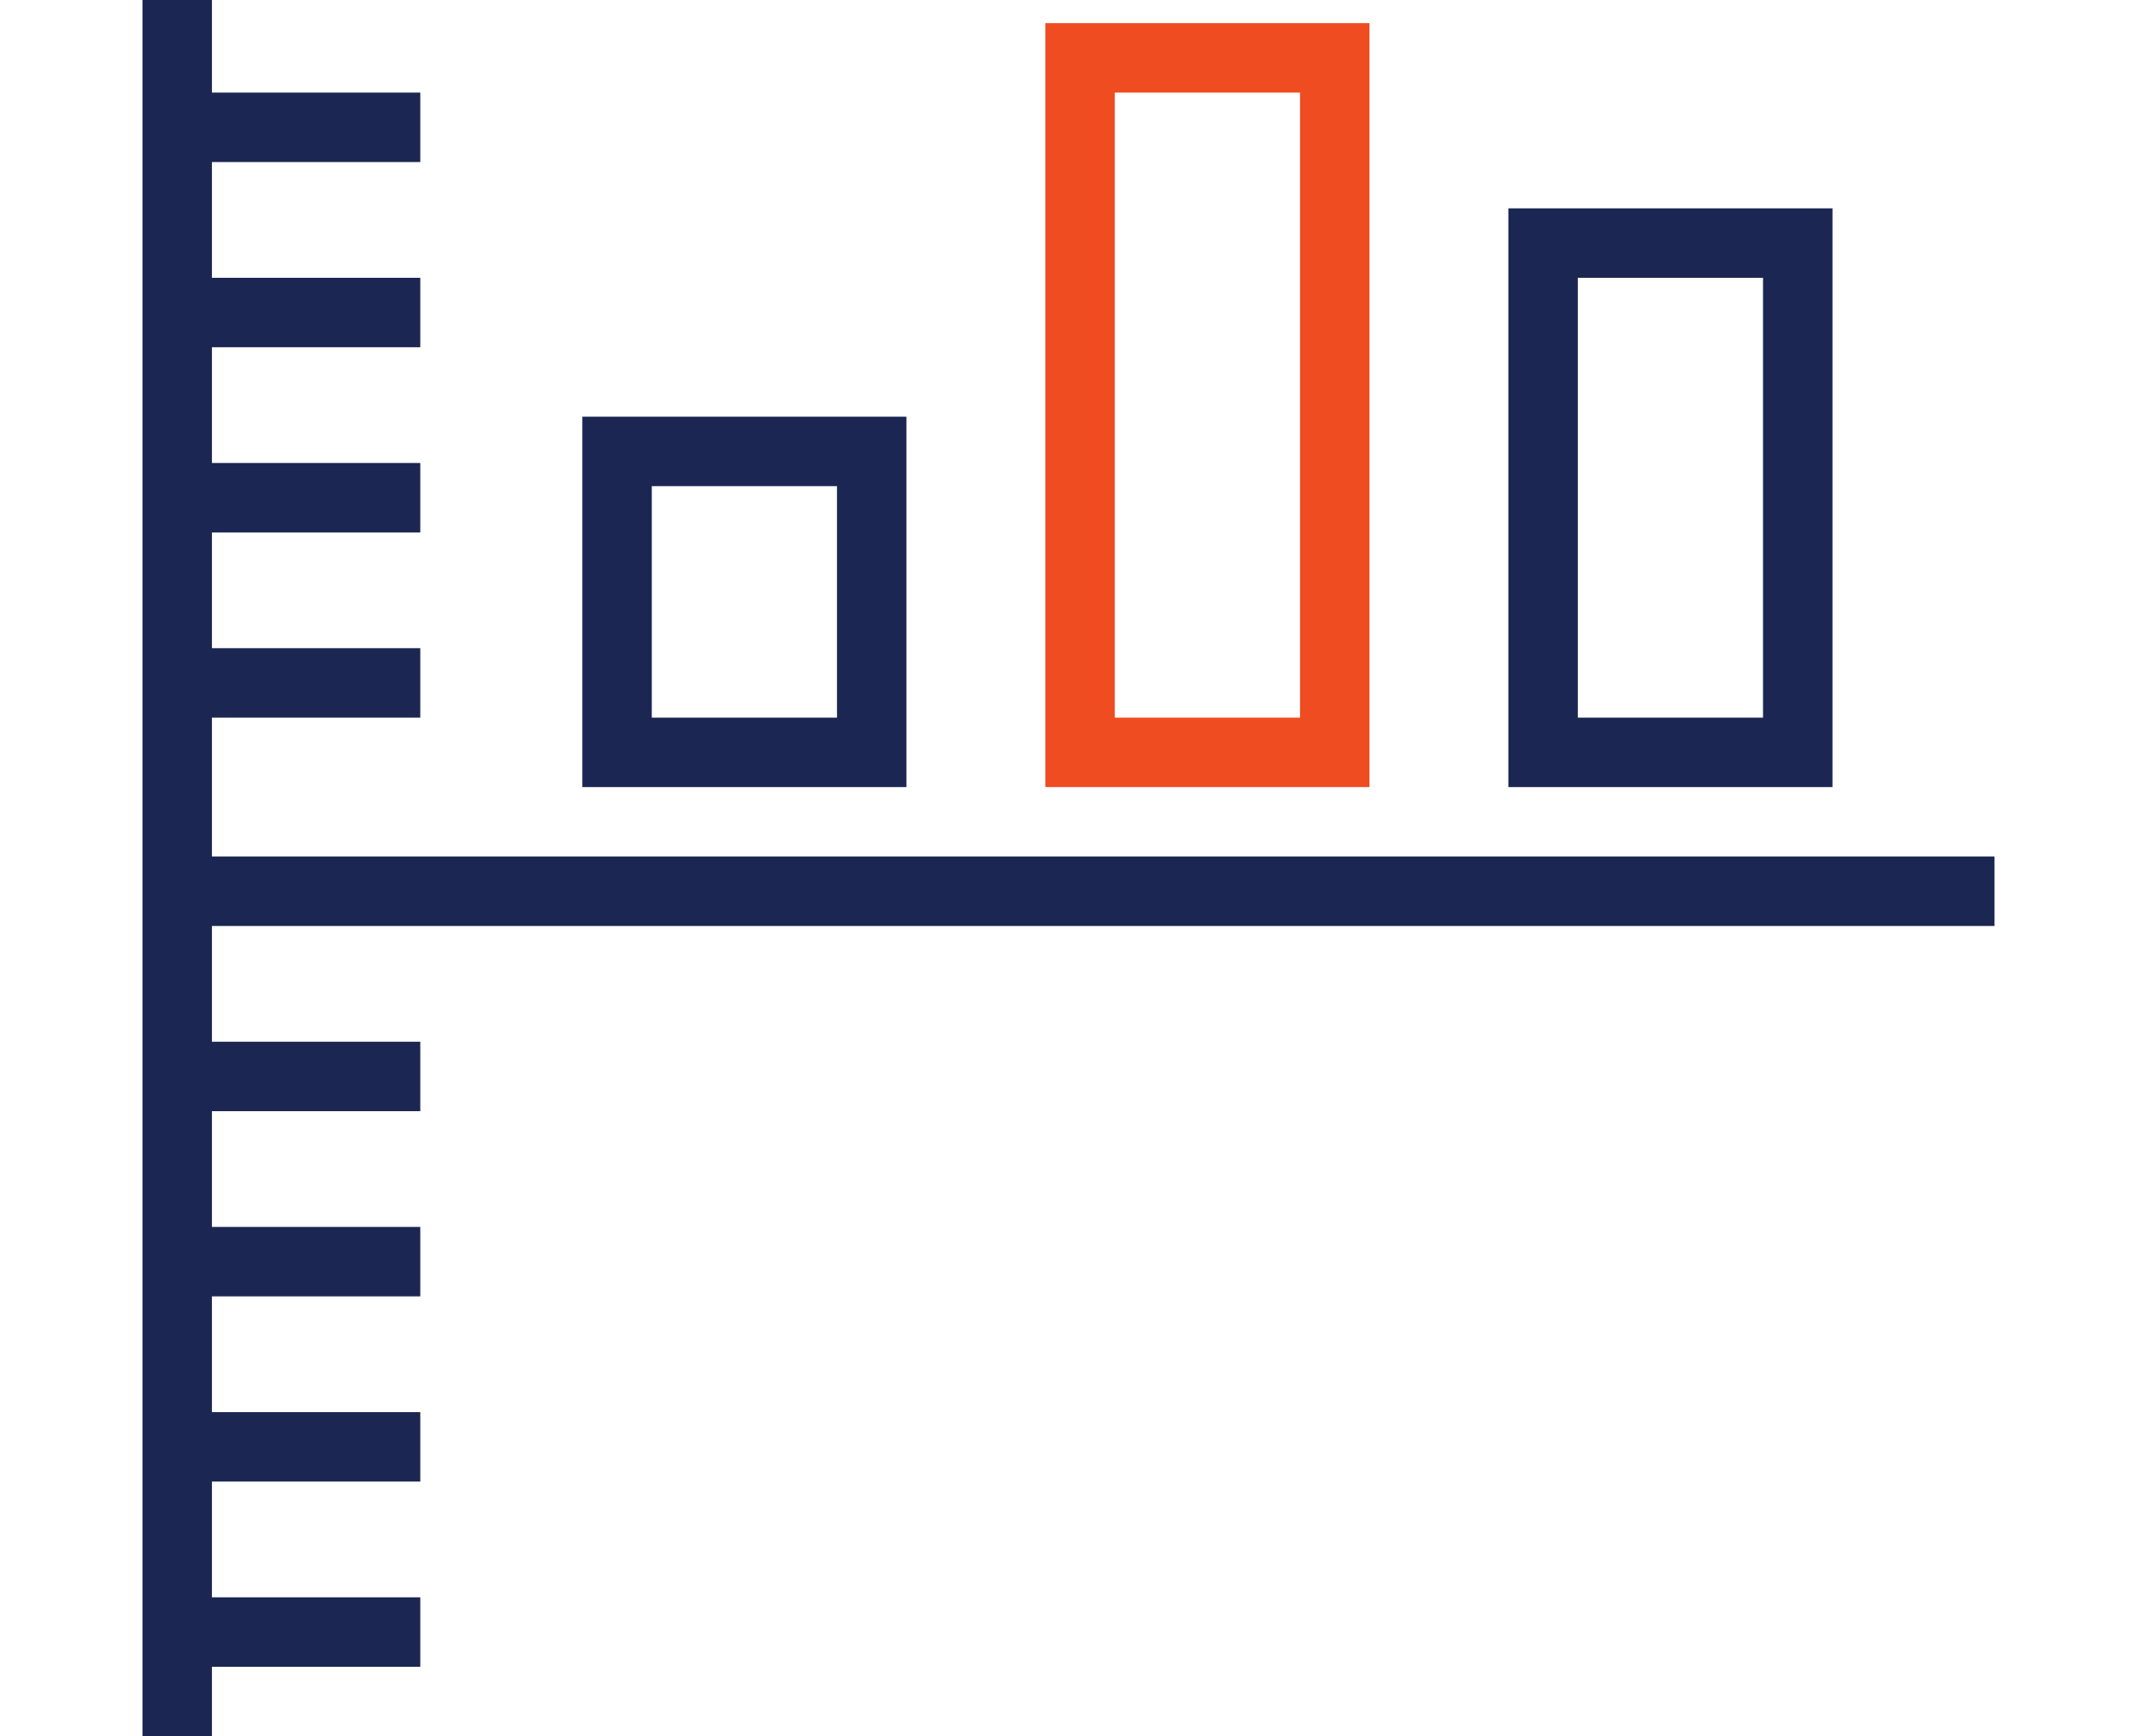 <svg class="services-performance-testing__StyledSVG-sc-15uv3wt-0 fyWcLw" width="80" height="65" viewBox="0 0 80 75" aria-labelledby="performance-testing" xmlns="http://www.w3.org/2000/svg" fill="none"><title>Performance Testing</title><line x1="1.5" y1="6.55671e-08" x2="1.5" y2="75" stroke="#1B2652" stroke-width="3"></line><line x1="80" y1="38.5" x2="2" y2="38.5" stroke="#1B2652" stroke-width="3"></line><line x1="12" y1="29.5" x2="2" y2="29.5" stroke="#1B2652" stroke-width="3"></line><line x1="12" y1="70.5" x2="2" y2="70.5" stroke="#1B2652" stroke-width="3"></line><line x1="12" y1="21.5" x2="2" y2="21.5" stroke="#1B2652" stroke-width="3"></line><line x1="12" y1="62.5" x2="2" y2="62.5" stroke="#1B2652" stroke-width="3"></line><line x1="12" y1="13.5" x2="2" y2="13.5" stroke="#1B2652" stroke-width="3"></line><line x1="12" y1="54.5" x2="2" y2="54.5" stroke="#1B2652" stroke-width="3"></line><line x1="12" y1="5.5" x2="2" y2="5.5" stroke="#1B2652" stroke-width="3"></line><line x1="12" y1="46.5" x2="2" y2="46.5" stroke="#1B2652" stroke-width="3"></line><rect x="20.5" y="19.5" width="11" height="13" stroke="#1B2652" stroke-width="3"></rect><rect x="40.5" y="2.5" width="11" height="30" stroke="#F04C22" stroke-width="3" class="services-performance-testing__StyledRect-sc-15uv3wt-1"></rect><rect x="60.5" y="10.5" width="11" height="22" stroke="#1B2652" stroke-width="3"></rect></svg>
